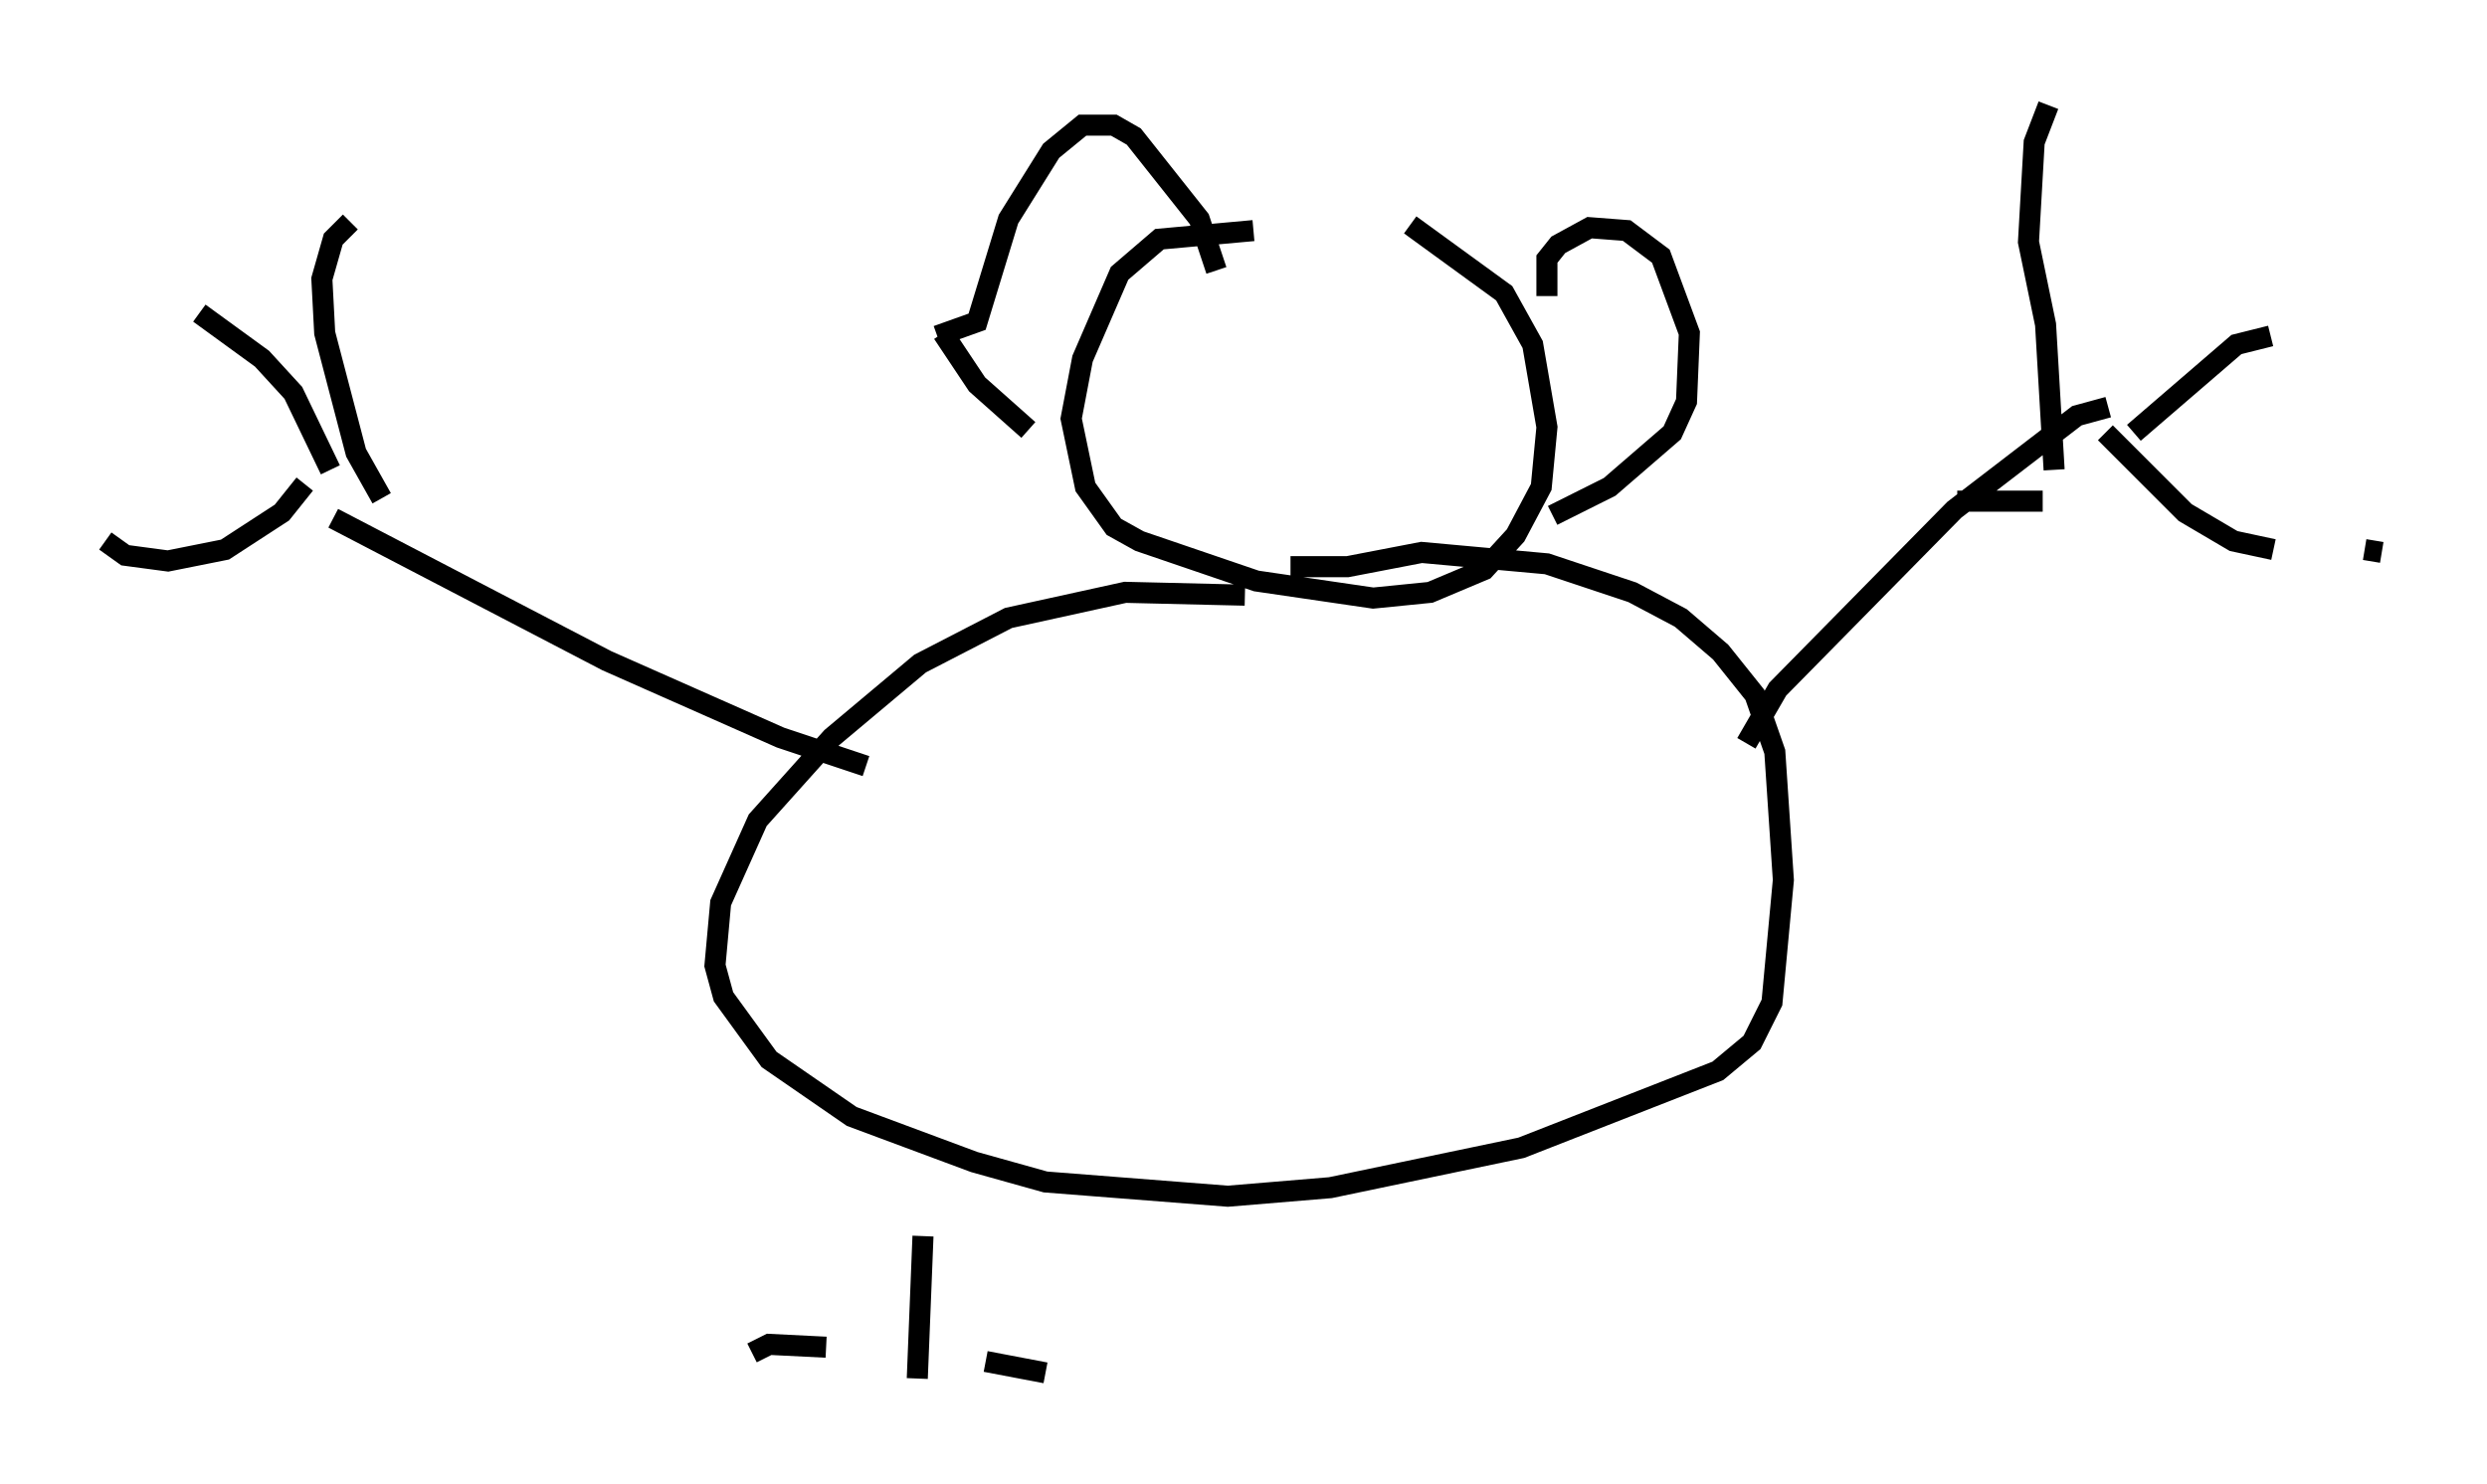 <?xml version="1.0" encoding="utf-8" ?>
<svg baseProfile="full" height="70.486" version="1.1" width="118.118" xmlns="http://www.w3.org/2000/svg" xmlns:ev="http://www.w3.org/2001/xml-events" xmlns:xlink="http://www.w3.org/1999/xlink"><defs /><rect fill="white" height="70.486" width="118.118" x="0" y="0" /><path d="M68.463, 13.931 m-8.931, -2.977 l-4.465, 0.406 -1.894, 1.624 l-1.759, 4.059 -0.541, 2.842 l0.677, 3.248 1.353, 1.894 l1.218, 0.677 5.548, 1.894 l5.548, 0.812 2.706, -0.271 l2.571, -1.083 1.488, -1.624 l1.218, -2.3 0.271, -2.842 l-0.677, -3.924 -1.353, -2.436 l-4.465, -3.248 m-22.463, 5.277 l1.894, -0.677 1.488, -4.871 l2.03, -3.248 1.488, -1.218 l1.488, 0.0 0.947, 0.541 l3.112, 3.924 0.812, 2.436 m-12.99, 2.977 l1.624, 2.436 2.436, 2.165 m24.628, -6.36 l0.0, -1.759 0.541, -0.677 l1.488, -0.812 1.759, 0.135 l1.624, 1.218 1.353, 3.654 l-0.135, 3.248 -0.677, 1.488 l-2.977, 2.571 -2.706, 1.353 m-14.614, 3.789 l-5.683, -0.135 -5.548, 1.218 l-4.195, 2.165 -4.195, 3.518 l-3.518, 3.924 -1.759, 3.924 l-0.271, 2.977 0.406, 1.488 l2.165, 2.977 3.924, 2.706 l5.819, 2.165 3.383, 0.947 l8.66, 0.677 4.871, -0.406 l9.066, -1.894 9.337, -3.654 l1.624, -1.353 0.947, -1.894 l0.541, -5.819 -0.406, -6.089 l-0.947, -2.706 -1.624, -2.03 l-1.894, -1.624 -2.3, -1.218 l-4.059, -1.353 -5.954, -0.541 l-3.518, 0.677 -2.706, 0.0 m-20.162, 9.472 l-4.059, -1.353 -8.254, -3.654 l-12.99, -6.766 m67.117, 10.69 l1.488, -2.571 8.39, -8.525 l5.819, -4.465 1.488, -0.406 m-85.655, 3.654 l-1.083, 1.353 -2.706, 1.759 l-2.706, 0.541 -2.03, -0.271 l-0.947, -0.677 m10.69, -3.383 l-1.759, -3.654 -1.488, -1.624 l-2.977, -2.165 m8.66, 8.796 l-1.218, -2.165 -1.488, -5.683 l-0.135, -2.571 0.541, -1.894 l0.812, -0.812 m80.919, 11.773 l-0.406, -6.901 -0.812, -3.924 l0.271, -4.736 0.677, -1.759 m4.059, 15.561 l4.871, -4.195 1.624, -0.406 m-14.885, 7.848 l4.059, 0.0 m15.291, 2.3 l0.812, 0.135 m-13.126, -5.683 l3.789, 3.789 2.3, 1.353 l1.894, 0.406 m-64.14, 32.611 l-0.271, 6.766 m-4.33, -1.488 l-2.706, -0.135 -0.812, 0.406 m11.096, 0.406 l2.842, 0.541 " fill="none" stroke="black" stroke-width="1" /></svg>